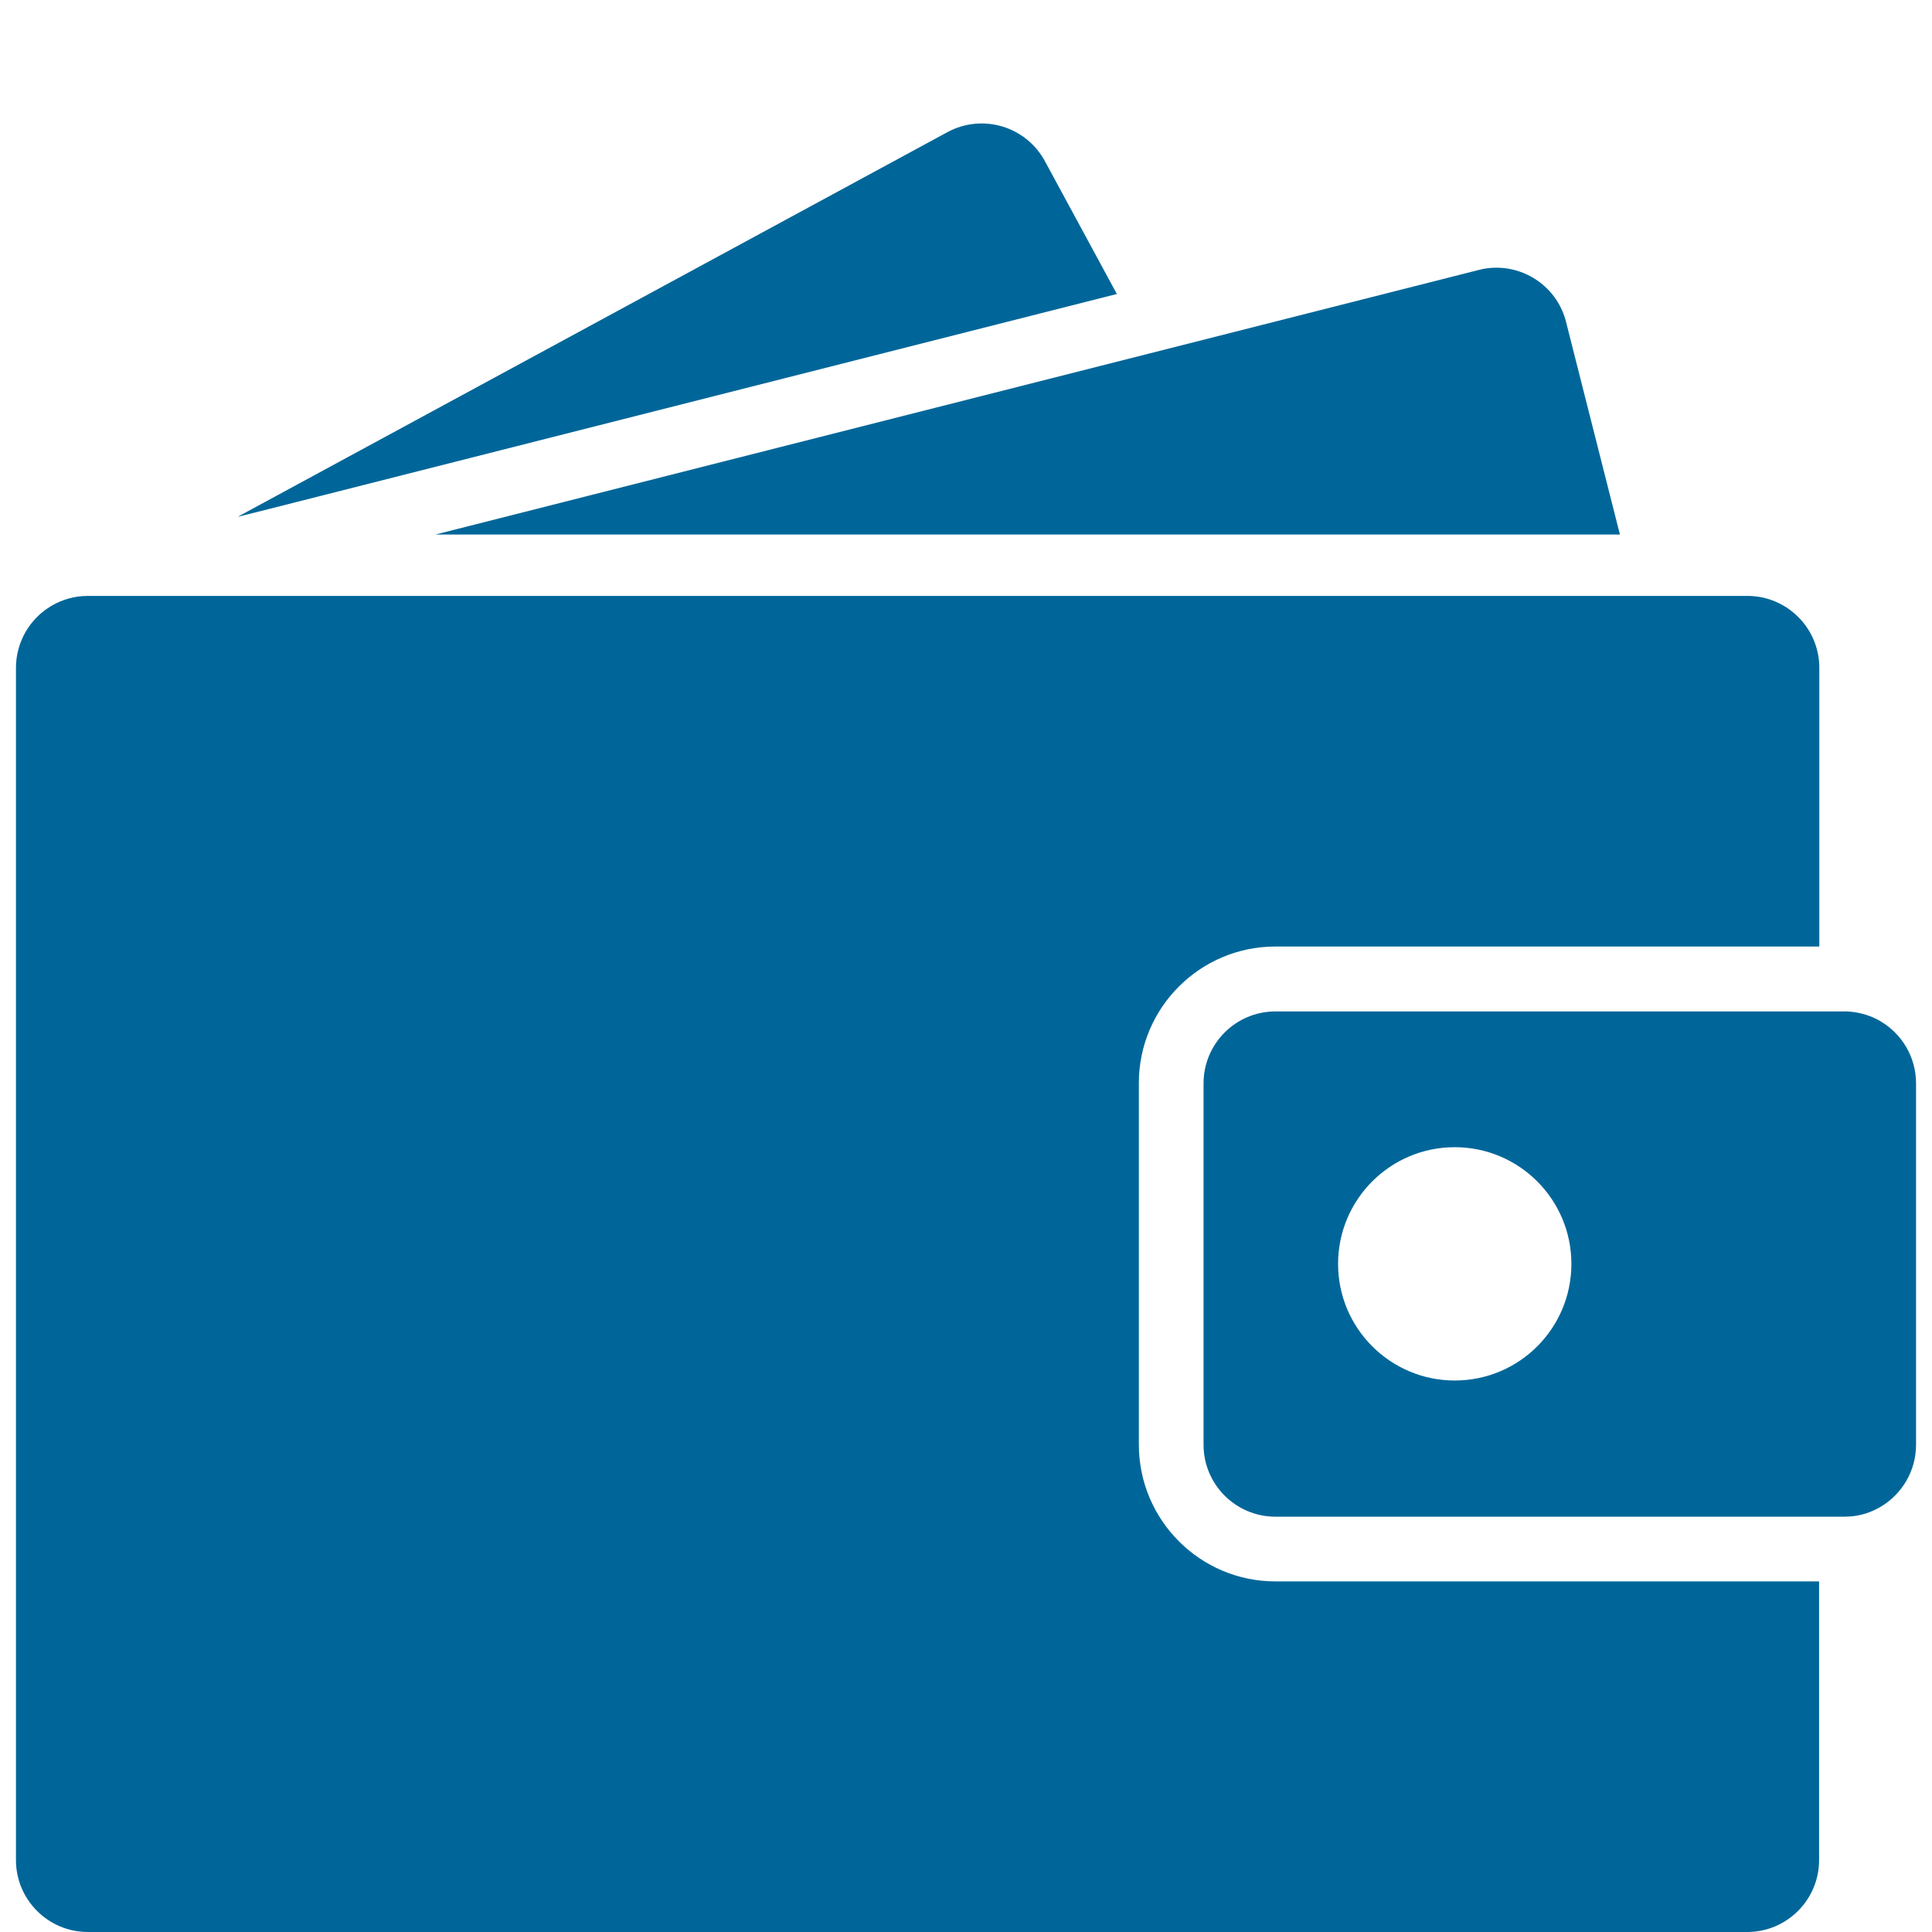<?xml version="1.0" encoding="utf-8"?>
<!-- Generator: Adobe Illustrator 16.0.0, SVG Export Plug-In . SVG Version: 6.00 Build 0)  -->
<!DOCTYPE svg PUBLIC "-//W3C//DTD SVG 1.1//EN" "http://www.w3.org/Graphics/SVG/1.1/DTD/svg11.dtd">
<svg version="1.1" id="Capa_1" xmlns="http://www.w3.org/2000/svg" xmlns:xlink="http://www.w3.org/1999/xlink" x="0px" y="0px"
	 width="200px" height="200px" viewBox="156 156 200 200" enable-background="new 156 156 200 200" xml:space="preserve">
<g>
	<g>
		<path fill="#006699" d="M254.076,169.68l-73.482,39.824l3.232-0.808l87.792-22.262l-7.441-13.735
			C262.219,169.063,257.691,167.723,254.076,169.68z"/>
		<path fill="#006699" d="M323.688,211.311l-5.571-21.985c-0.851-3.381-3.891-5.614-7.208-5.614c-0.595,0-1.212,0.064-1.828,0.234
			l-34.126,8.653l-73.864,18.732h84.007h38.591V211.311z"/>
		<path fill="#006699" d="M273.893,305.545v-37.422c0-7.803,6.336-14.139,14.139-14.139h46.479h3.508h3.509h2.807v-28.853
			c0-4.104-3.338-7.442-7.442-7.442h-4.571h-3.508h-3.508h-36.742H186.101h-3.508h-3.508h-13.608h-0.382
			c-2.743,0-5.124,1.488-6.421,3.679c-0.638,1.105-1.021,2.381-1.021,3.764v1.19v122.236c0,4.104,3.338,7.442,7.442,7.442H336.87
			c4.104,0,7.442-3.338,7.442-7.442v-28.852h-56.281C280.229,319.706,273.893,313.349,273.893,305.545z"/>
		<path fill="#006699" d="M350.713,261.744c-0.958-0.573-2.042-0.914-3.19-1.02c-0.213-0.021-0.403-0.021-0.616-0.021h-2.572h-1.106
			h-3.508h-8.42h-43.269c-4.104,0-7.441,3.338-7.441,7.441v37.421c0,4.104,3.338,7.442,7.441,7.442h56.303h2.572
			c0.213,0,0.403-0.021,0.616-0.021c1.148-0.085,2.232-0.447,3.19-1.021c2.169-1.297,3.635-3.679,3.635-6.4v-37.421
			C354.348,265.423,352.882,263.042,350.713,261.744z M306.594,298.91c-6.655,0-12.077-5.399-12.077-12.076
			c0-6.655,5.4-12.077,12.077-12.077c6.654,0,12.076,5.4,12.076,12.077S313.27,298.91,306.594,298.91z"/>
	</g>
</g>
</svg>
